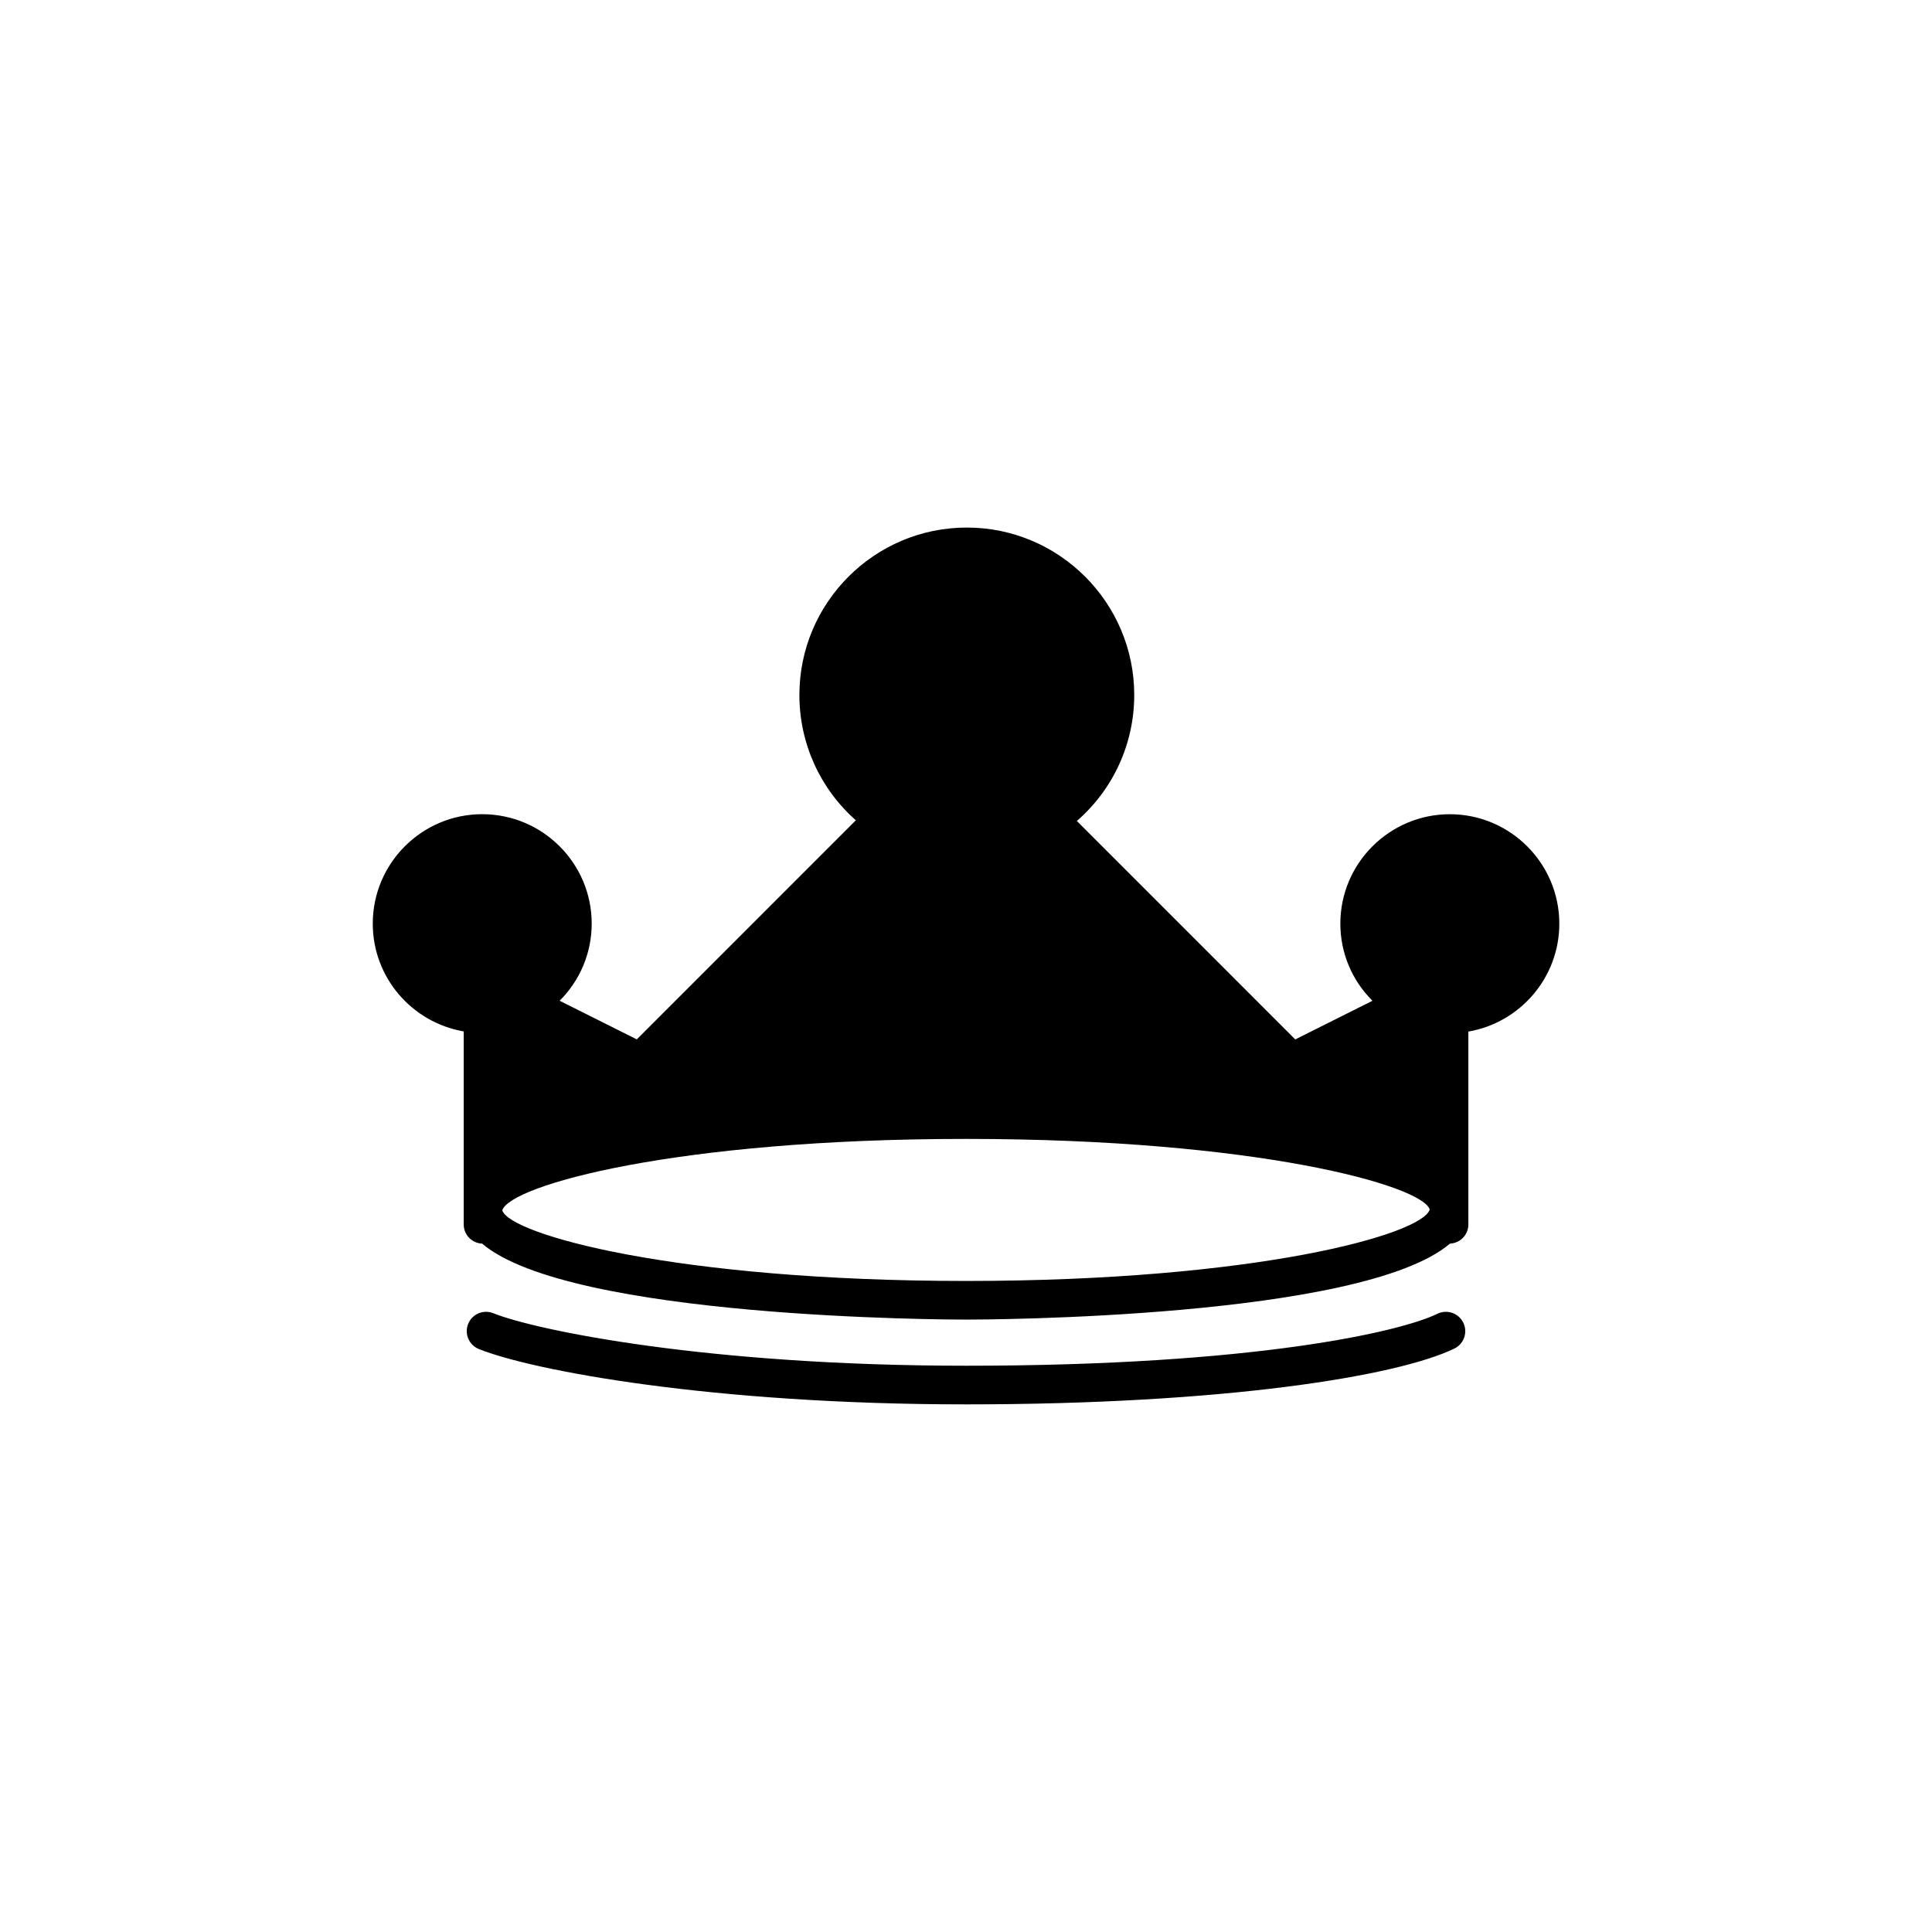 <?xml version="1.0" encoding="utf-8"?>
<!-- Generator: Adobe Illustrator 16.0.0, SVG Export Plug-In . SVG Version: 6.00 Build 0)  -->
<!DOCTYPE svg PUBLIC "-//W3C//DTD SVG 1.1//EN" "http://www.w3.org/Graphics/SVG/1.1/DTD/svg11.dtd">
<svg version="1.1" id="Layer_1" xmlns="http://www.w3.org/2000/svg" xmlns:xlink="http://www.w3.org/1999/xlink" x="0px" y="0px"
	 width="50px" height="50px" viewBox="244.5 -105.5 50 50" enable-background="new 244.5 -105.5 50 50" xml:space="preserve">
<path d="M282.021-84.428c-1.562,0-2.833,1.271-2.833,2.832c0,0.763,0.306,1.474,0.831,1.996l-1.998,1l-5.652-5.653
	c0.939-0.817,1.485-1.998,1.485-3.26c0-2.39-1.943-4.334-4.333-4.334s-4.333,1.944-4.333,4.334c0,1.252,0.537,2.426,1.461,3.242
	l-5.669,5.67l-1.997-1c0.524-0.521,0.83-1.233,0.83-1.996c0-1.562-1.271-2.832-2.834-2.832c-1.562,0-2.832,1.271-2.832,2.832
	c0,1.394,1.011,2.557,2.354,2.79v4.997c0,0.268,0.212,0.482,0.477,0.495c2.277,1.939,12.055,1.966,12.523,1.966
	s10.246-0.026,12.523-1.966c0.265-0.013,0.477-0.227,0.477-0.495v-4.993c1.335-0.229,2.354-1.394,2.354-2.793
	C284.854-83.158,283.583-84.428,282.021-84.428z M257.499-74.176c0.194-0.645,4.486-1.849,12.001-1.849s11.808,1.204,12.001,1.827
	c-0.193,0.645-4.486,1.849-12.001,1.849S257.693-73.553,257.499-74.176z M282.37-71.269c0.121,0.248,0.019,0.547-0.229,0.668
	c-1.475,0.72-5.955,1.446-12.641,1.446c-6.592,0-11.231-0.878-12.607-1.432c-0.256-0.103-0.381-0.395-0.277-0.65
	c0.103-0.257,0.394-0.38,0.65-0.277c1.103,0.443,5.544,1.359,12.234,1.359c7.473,0,11.249-0.88,12.201-1.345
	C281.949-71.62,282.248-71.518,282.37-71.269z"/>
</svg>
